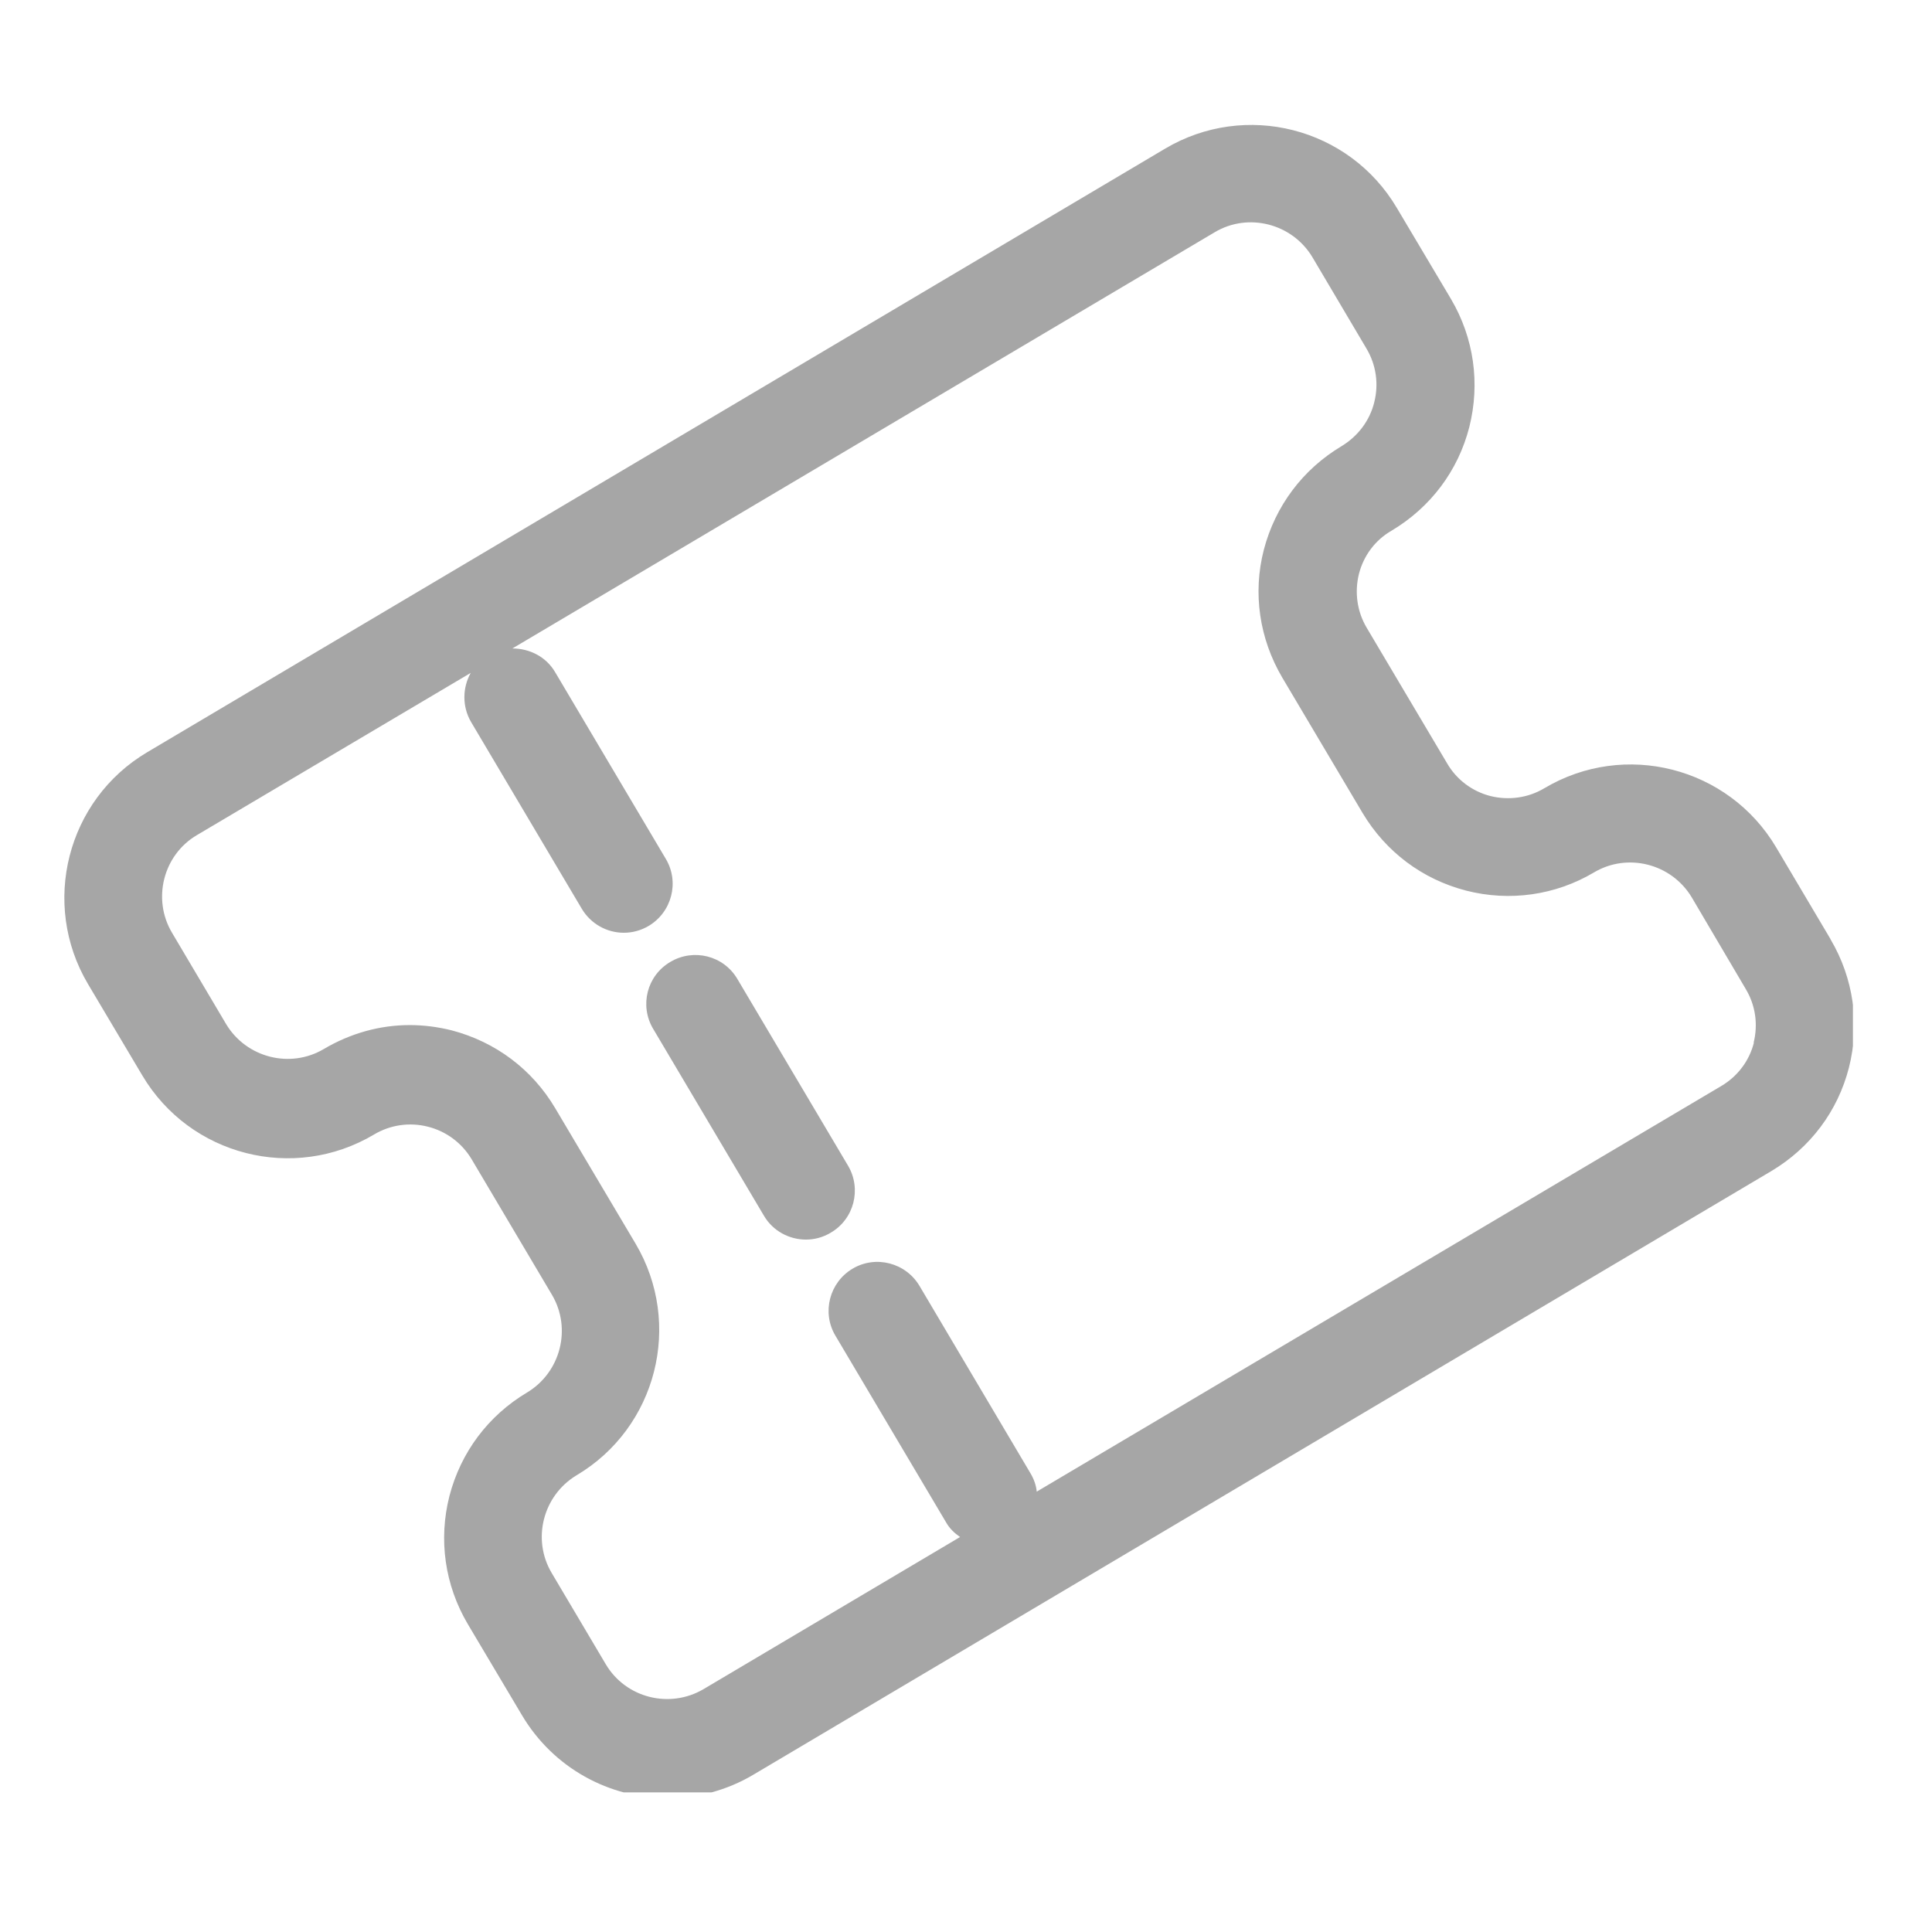 <svg xmlns="http://www.w3.org/2000/svg" xmlns:xlink="http://www.w3.org/1999/xlink" width="63" zoomAndPan="magnify" viewBox="0 0 47.25 47.25" height="63" preserveAspectRatio="xMidYMid meet" version="1.0"><defs><clipPath id="272a737435"><path d="M 1.02 3 L 45.316 3 L 45.316 43.836 L 1.02 43.836 Z M 1.02 3 " clip-rule="nonzero"/></clipPath></defs><g clip-path="url(#272a737435)"><path fill="#a6a6a6" d="M 44.762 22.957 L 43.438 20.723 C 42.273 18.758 39.734 18.109 37.77 19.277 C 37.371 19.516 36.898 19.578 36.453 19.469 C 36.004 19.355 35.621 19.066 35.391 18.668 L 33.426 15.355 C 33.188 14.957 33.125 14.484 33.234 14.039 C 33.348 13.59 33.633 13.207 34.035 12.977 C 34.984 12.41 35.66 11.516 35.934 10.445 C 36.203 9.375 36.047 8.266 35.488 7.316 L 34.16 5.082 C 32.996 3.117 30.457 2.469 28.492 3.637 L 3.598 18.398 C 1.637 19.562 0.988 22.102 2.152 24.066 L 3.48 26.301 C 4.645 28.266 7.184 28.914 9.148 27.746 C 9.547 27.508 10.02 27.441 10.465 27.555 C 10.914 27.668 11.297 27.953 11.535 28.352 L 13.5 31.668 C 13.984 32.488 13.715 33.559 12.891 34.055 C 11.941 34.621 11.27 35.516 10.992 36.586 C 10.719 37.656 10.879 38.766 11.438 39.715 L 12.766 41.949 C 13.539 43.25 14.91 43.977 16.324 43.977 C 17.043 43.977 17.77 43.793 18.426 43.402 L 43.32 28.641 C 44.27 28.074 44.945 27.18 45.219 26.109 C 45.488 25.039 45.332 23.93 44.773 22.98 Z M 42.895 25.496 C 42.785 25.941 42.496 26.324 42.098 26.559 C 42.098 26.559 25.355 36.48 25.355 36.48 C 25.34 36.32 25.281 36.16 25.195 36.02 L 22.488 31.449 C 22.152 30.883 21.418 30.691 20.852 31.027 C 20.285 31.363 20.094 32.098 20.43 32.664 L 23.137 37.23 C 23.223 37.383 23.344 37.496 23.48 37.59 L 17.203 41.312 C 16.375 41.797 15.305 41.527 14.816 40.703 L 13.492 38.469 C 13.004 37.648 13.277 36.578 14.098 36.082 C 16.062 34.918 16.707 32.379 15.543 30.414 L 13.578 27.102 C 13.012 26.148 12.117 25.48 11.047 25.199 C 10.703 25.113 10.359 25.07 10.02 25.07 C 9.285 25.07 8.566 25.273 7.918 25.656 C 7.098 26.141 6.027 25.871 5.531 25.047 L 4.207 22.812 C 3.719 21.992 3.988 20.914 4.812 20.426 L 11.512 16.457 C 11.312 16.816 11.297 17.273 11.52 17.656 L 14.227 22.223 C 14.449 22.598 14.848 22.812 15.254 22.812 C 15.465 22.812 15.672 22.758 15.863 22.645 C 16.43 22.309 16.621 21.574 16.285 21.008 L 13.578 16.441 C 13.355 16.059 12.949 15.859 12.531 15.859 L 29.707 5.68 C 30.527 5.191 31.598 5.465 32.094 6.285 L 33.418 8.523 C 33.656 8.922 33.723 9.391 33.609 9.84 C 33.5 10.285 33.211 10.668 32.812 10.91 C 31.863 11.477 31.191 12.371 30.91 13.441 C 30.633 14.508 30.801 15.621 31.359 16.57 L 33.324 19.883 C 33.891 20.832 34.785 21.504 35.855 21.781 C 36.922 22.055 38.043 21.895 38.984 21.336 C 39.805 20.848 40.875 21.121 41.371 21.941 L 42.695 24.188 C 42.934 24.586 43 25.055 42.887 25.504 Z M 20.742 28.512 C 21.074 29.078 20.891 29.812 20.316 30.148 C 20.125 30.262 19.918 30.316 19.711 30.316 C 19.305 30.316 18.902 30.109 18.68 29.727 L 15.973 25.16 C 15.637 24.594 15.82 23.859 16.398 23.523 C 16.965 23.188 17.699 23.371 18.035 23.945 Z M 20.742 28.512 " fill-opacity="1" fill-rule="nonzero"/></g></svg>